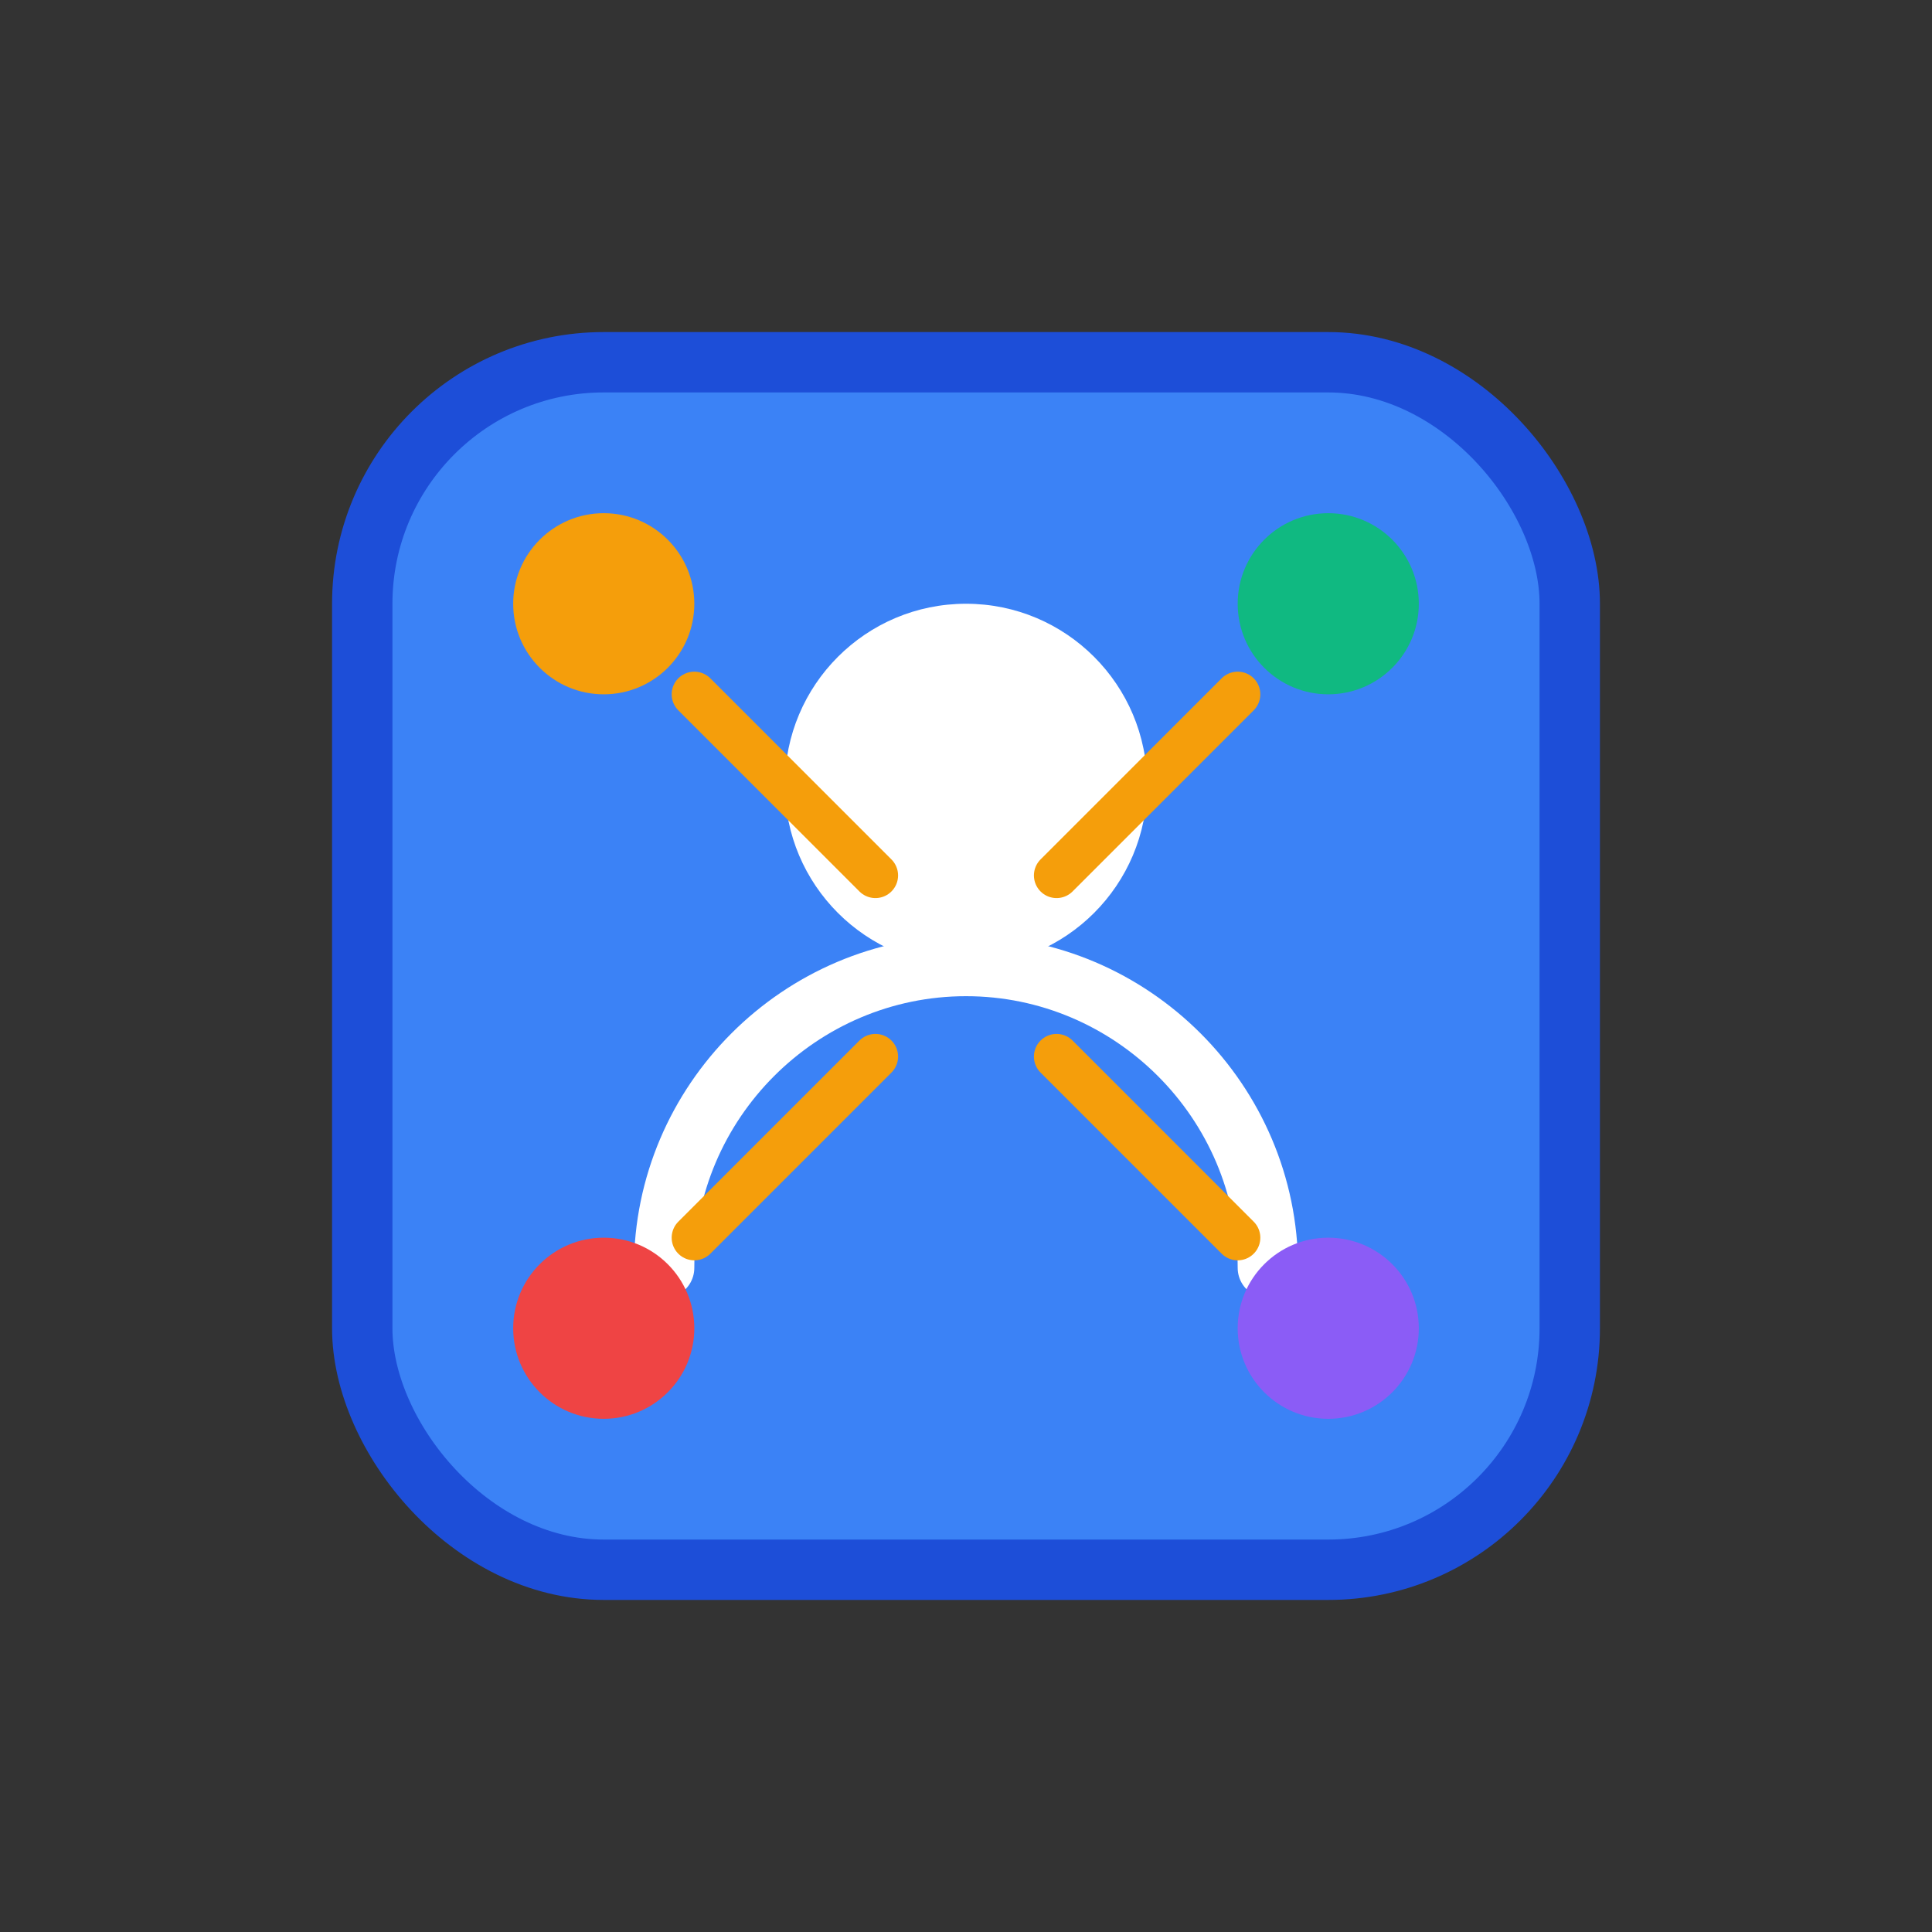<svg xmlns="http://www.w3.org/2000/svg" viewBox="0 0 64 64" fill="none">
  <rect x="0" y="0" width="64" height="64" fill="#333333" stroke="none"/>
  <rect x="12" y="12" width="40" height="40" rx="8" fill="#3b82f6" stroke="#1d4ed8" stroke-width="2"/>
  <circle cx="32" cy="26" r="6" fill="white"/>
  <path d="M22 42c0-5.5 4.5-10 10-10s10 4.5 10 10" stroke="white" stroke-width="2" stroke-linecap="round"/>
  <circle cx="20" cy="20" r="3" fill="#f59e0b"/>
  <circle cx="44" cy="20" r="3" fill="#10b981"/>
  <circle cx="20" cy="44" r="3" fill="#ef4444"/>
  <circle cx="44" cy="44" r="3" fill="#8b5cf6"/>
  <path d="M23 23l6 6M41 23l-6 6M23 41l6-6M41 41l-6-6" stroke="#f59e0b" stroke-width="1.5" stroke-linecap="round"/>
</svg>

